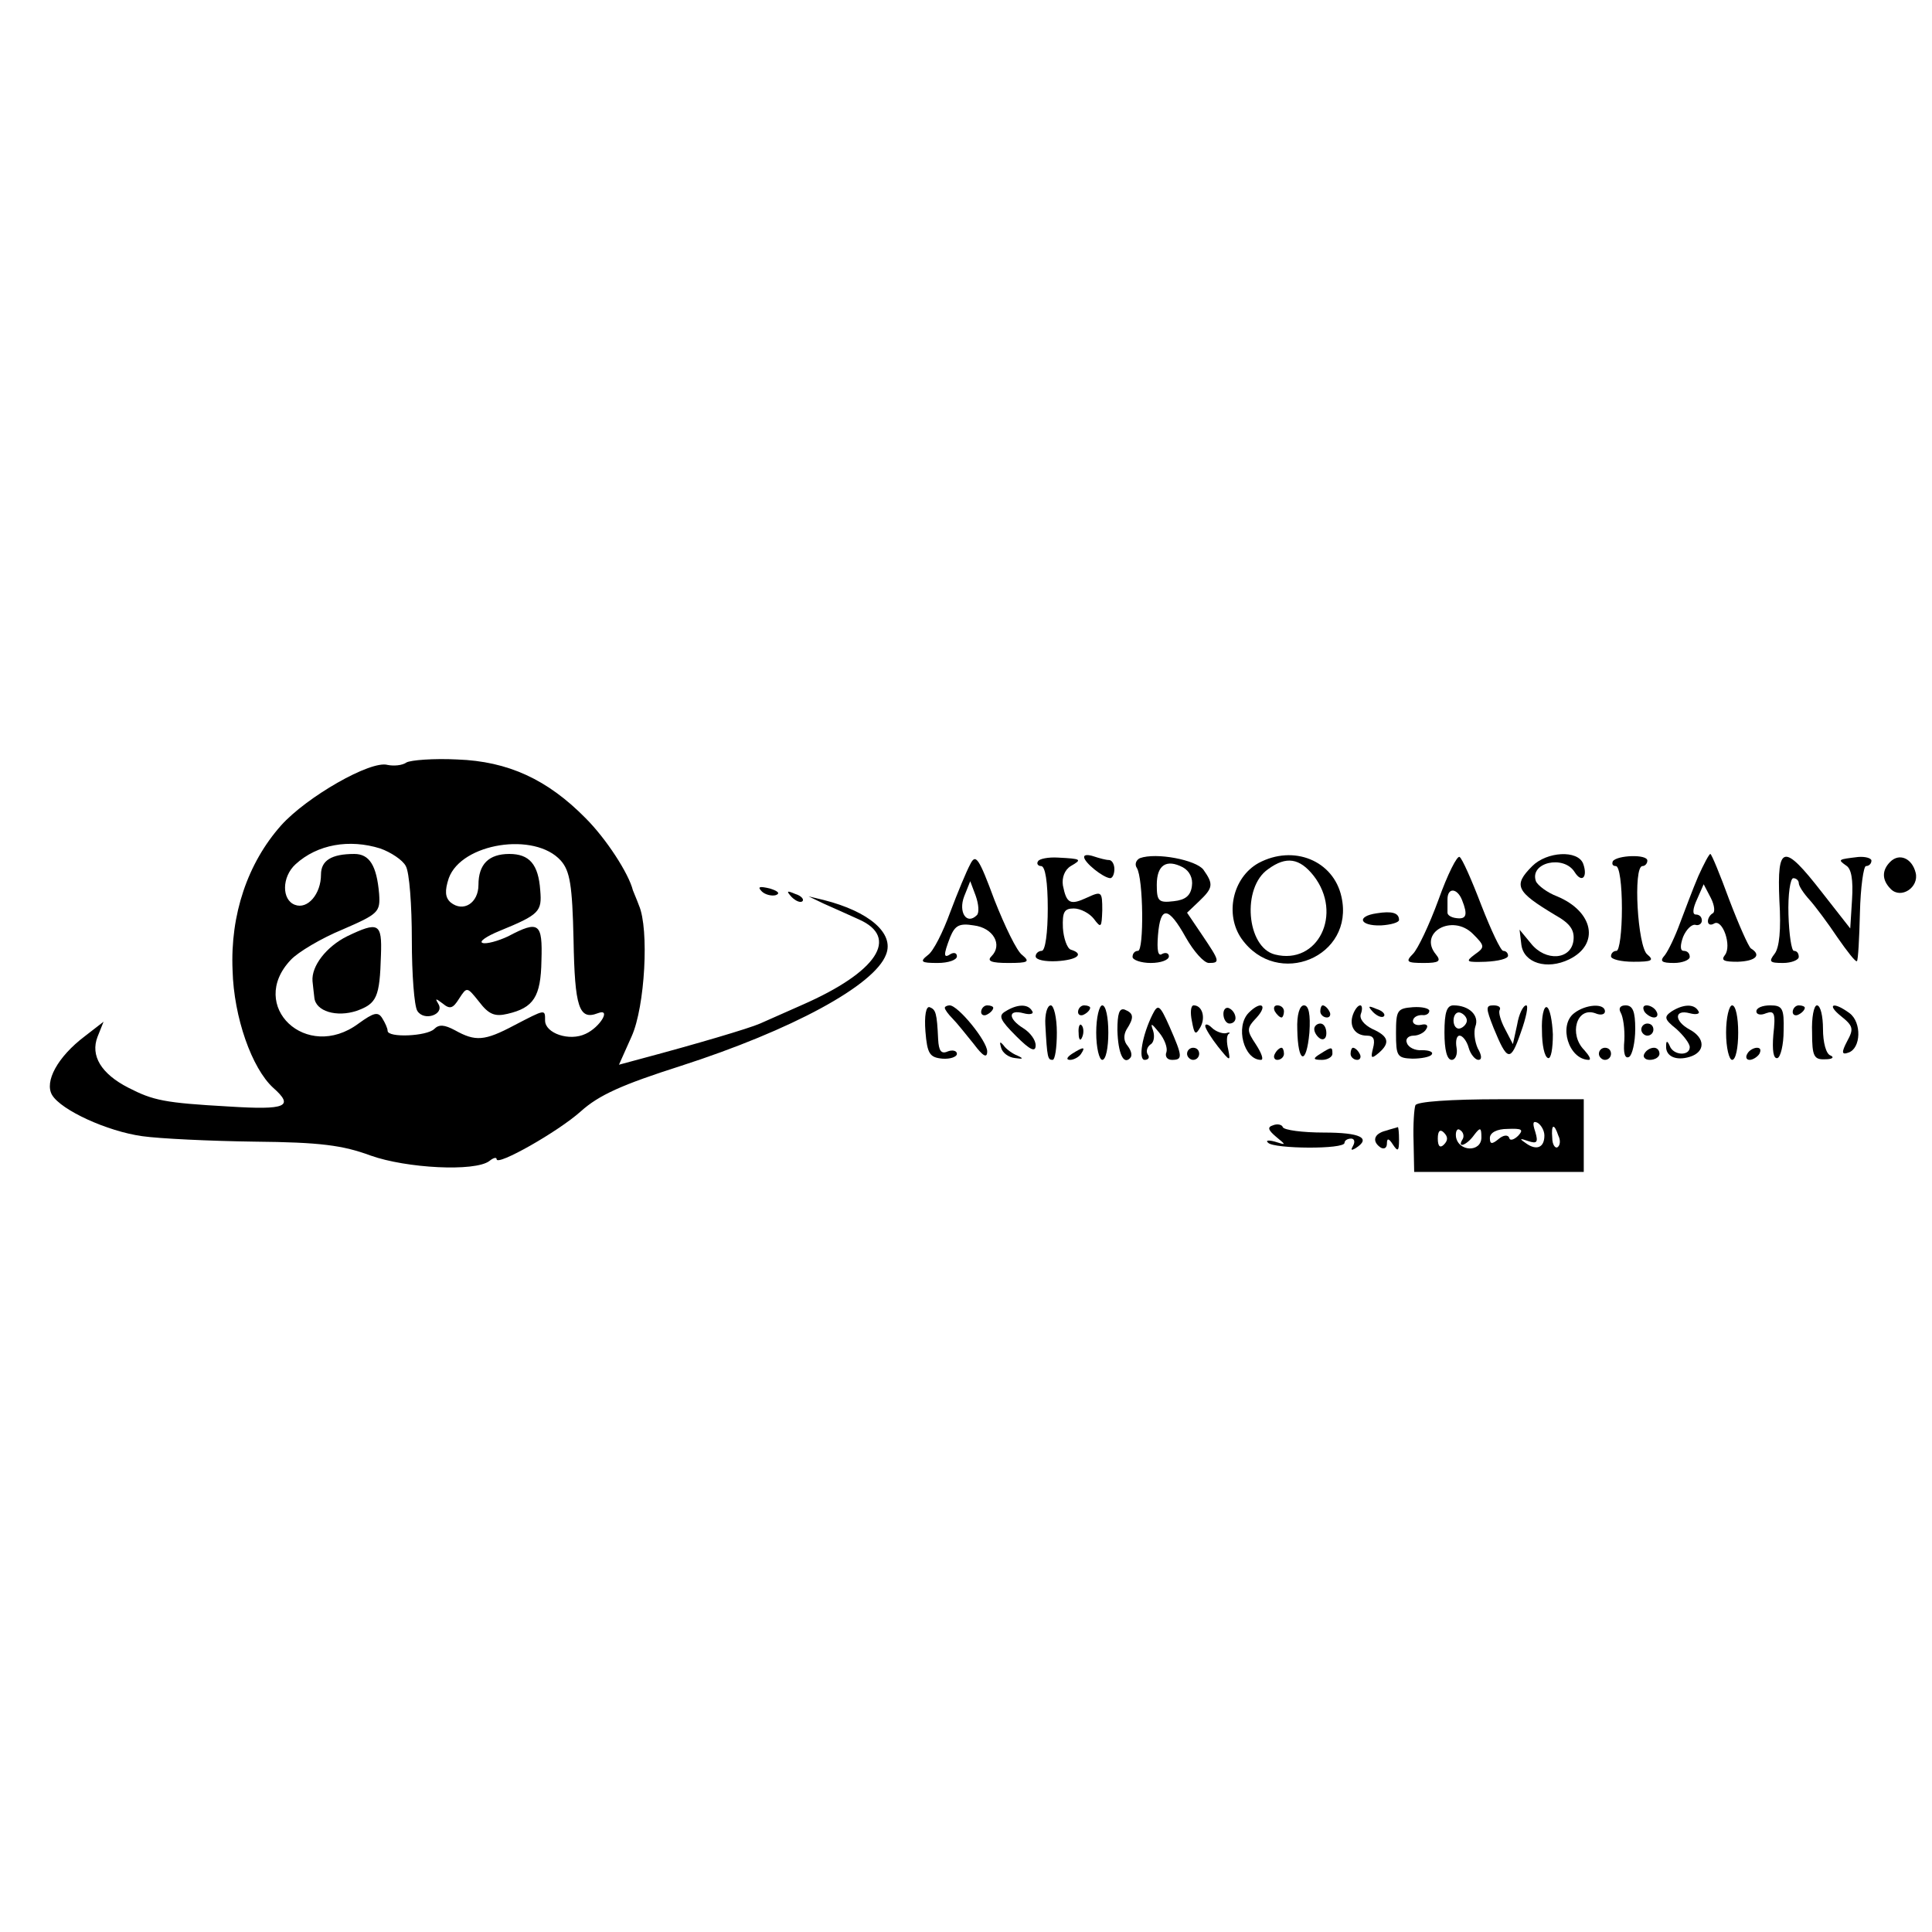 <?xml version="1.0" standalone="no"?>
<!DOCTYPE svg PUBLIC "-//W3C//DTD SVG 20010904//EN"
 "http://www.w3.org/TR/2001/REC-SVG-20010904/DTD/svg10.dtd">
<svg version="1.0" xmlns="http://www.w3.org/2000/svg"
 width="319pt" height="319pt" viewBox="0 0 319 319"
 preserveAspectRatio="xMidYMid meet">
<g transform="translate(0,319) scale(0.1,-0.1)"
fill="#000000" stroke="none">
<path d="M671 1931 c-7 -5 -21 -6 -31 -4 -28 8 -134 -53 -176 -100 -55 -62
-84 -147 -80 -239 2 -78 32 -162 67 -194 35 -31 22 -37 -73 -31 -107 6 -125
10 -166 31 -45 23 -63 53 -51 84 l10 25 -31 -24 c-45 -34 -67 -75 -54 -97 15
-25 91 -60 149 -68 28 -4 111 -8 185 -9 109 -1 146 -6 192 -23 59 -21 172 -27
196 -9 6 5 12 7 12 3 0 -12 101 45 139 79 30 27 68 44 165 75 183 59 320 133
339 184 14 35 -28 71 -103 90 l-25 6 25 -12 c14 -6 40 -18 58 -26 68 -30 30
-87 -93 -141 -27 -12 -59 -26 -70 -31 -18 -8 -106 -34 -196 -58 l-37 -10 21
47 c22 49 29 177 12 216 -4 11 -9 22 -10 25 -7 28 -44 85 -78 119 -63 64 -128
94 -212 97 -39 2 -77 -1 -84 -5z m-43 -142 c17 -6 37 -19 42 -29 6 -10 10 -65
10 -122 0 -57 4 -109 9 -117 11 -18 45 -6 35 11 -6 10 -5 10 7 1 12 -10 17 -8
27 8 13 20 13 20 33 -5 16 -21 26 -25 47 -20 43 10 55 28 56 88 2 62 -4 67
-55 40 -17 -8 -36 -13 -42 -11 -7 2 6 11 28 20 66 27 70 32 67 67 -3 43 -18
60 -51 60 -34 0 -51 -17 -51 -51 0 -30 -25 -46 -46 -29 -9 8 -10 19 -3 40 21
58 142 77 185 29 15 -17 19 -40 21 -131 2 -111 9 -133 40 -121 23 9 4 -23 -20
-34 -27 -13 -67 1 -67 22 0 19 1 19 -51 -8 -49 -26 -64 -27 -98 -8 -17 9 -26
10 -34 2 -12 -12 -77 -15 -77 -3 0 4 -4 13 -9 21 -7 11 -14 9 -39 -9 -86 -64
-184 29 -112 105 12 13 51 36 85 50 60 26 63 29 61 59 -4 47 -16 66 -41 66
-38 0 -55 -11 -55 -34 0 -32 -22 -58 -43 -50 -22 8 -22 46 1 67 36 33 89 42
140 26z"/>
<path d="M573 1644 c-34 -17 -59 -49 -57 -74 1 -8 2 -20 3 -27 2 -23 37 -33
70 -22 33 12 38 22 40 92 2 53 -4 56 -56 31z"/>
<path d="M1602 1763 c-6 -11 -21 -47 -33 -79 -12 -33 -28 -65 -37 -71 -14 -11
-11 -13 16 -13 18 0 32 5 32 11 0 5 -4 7 -10 4 -12 -8 -13 -3 -1 28 8 19 15
23 39 19 32 -4 48 -32 29 -51 -8 -8 0 -11 28 -11 33 0 36 2 23 13 -9 6 -29 48
-46 91 -26 70 -31 77 -40 59z m11 -84 c-17 -17 -31 5 -21 31 l10 25 9 -24 c5
-14 6 -28 2 -32z"/>
<path d="M1714 1768 c-3 -4 0 -8 5 -8 7 0 11 -27 11 -70 0 -40 -4 -70 -10 -70
-5 0 -10 -4 -10 -9 0 -6 16 -9 35 -8 34 2 46 12 23 19 -6 2 -12 19 -13 36 -1
26 2 32 18 32 11 0 26 -8 33 -17 12 -16 13 -15 14 14 0 31 -1 32 -25 21 -28
-13 -34 -10 -40 20 -2 13 3 26 13 32 19 11 18 12 -21 14 -16 1 -31 -2 -33 -6z"/>
<path d="M1790 1775 c0 -9 31 -34 43 -35 4 0 7 7 7 15 0 8 -4 15 -9 15 -5 0
-16 3 -25 6 -9 3 -16 3 -16 -1z"/>
<path d="M1882 1773 c-6 -3 -9 -10 -5 -16 11 -17 12 -137 2 -137 -5 0 -9 -4
-9 -10 0 -5 14 -10 30 -10 17 0 30 5 30 11 0 5 -5 7 -11 4 -7 -5 -9 6 -7 31 4
49 17 48 46 -4 13 -23 30 -42 38 -42 19 0 18 3 -11 46 l-25 37 20 19 c23 22
24 28 7 52 -12 16 -78 29 -105 19z m86 -46 c-2 -16 -11 -23 -30 -25 -25 -3
-28 0 -28 27 0 33 16 43 43 29 11 -6 17 -18 15 -31z"/>
<path d="M2078 1765 c-43 -24 -56 -85 -28 -125 59 -83 187 -30 165 69 -13 60
-79 87 -137 56z m91 -21 c49 -63 7 -148 -64 -130 -47 12 -55 111 -11 141 30
22 52 18 75 -11z"/>
<path d="M2375 1704 c-15 -41 -34 -81 -42 -89 -13 -13 -10 -15 18 -15 25 0 29
3 20 14 -30 36 27 68 61 34 20 -20 20 -22 3 -34 -16 -12 -14 -13 18 -12 21 1
37 5 37 10 0 4 -3 8 -8 8 -4 0 -20 34 -36 75 -16 42 -32 78 -36 80 -4 3 -20
-29 -35 -71z m39 0 c10 -25 7 -32 -9 -30 -9 1 -15 5 -15 9 0 4 0 14 0 22 0 20
16 19 24 -1z"/>
<path d="M2530 1760 c-32 -32 -27 -42 38 -81 25 -14 32 -25 30 -42 -4 -32 -46
-35 -70 -5 l-19 23 3 -25 c4 -30 42 -42 79 -24 51 25 40 79 -20 104 -16 6 -32
18 -35 25 -11 31 46 44 64 15 12 -19 22 -8 14 14 -9 23 -60 20 -84 -4z"/>
<path d="M2663 1768 c-2 -5 0 -8 5 -8 6 0 10 -31 10 -70 0 -38 -4 -70 -9 -70
-5 0 -9 -4 -9 -9 0 -5 17 -9 37 -9 30 0 35 2 23 12 -16 12 -24 146 -8 146 4 0
8 4 8 9 0 11 -50 9 -57 -1z"/>
<path d="M2804 1743 c-9 -21 -22 -56 -30 -77 -8 -22 -19 -45 -25 -53 -9 -10
-6 -13 15 -13 14 0 26 5 26 10 0 6 -4 10 -10 10 -6 0 -6 9 -1 23 5 12 14 21
20 20 6 -2 11 2 11 7 0 6 -4 10 -10 10 -6 0 -5 10 2 25 l11 25 12 -23 c6 -12
7 -23 3 -25 -4 -2 -8 -8 -8 -13 0 -6 5 -7 10 -4 14 9 30 -37 18 -52 -7 -9 -1
-11 21 -11 30 1 40 11 22 22 -4 3 -20 39 -36 81 -15 41 -29 75 -31 75 -2 0
-11 -17 -20 -37z"/>
<path d="M2938 1703 c3 -48 0 -78 -8 -88 -10 -13 -8 -15 14 -15 14 0 26 5 26
10 0 6 -3 10 -8 10 -4 0 -8 27 -9 60 -1 33 3 60 8 60 5 0 9 -4 9 -8 0 -5 8
-17 18 -28 9 -10 30 -38 46 -62 16 -23 30 -41 32 -39 2 1 4 38 5 80 1 42 6 77
10 77 5 0 9 4 9 9 0 4 -10 7 -22 6 -33 -4 -34 -4 -20 -14 9 -5 12 -24 10 -56
l-3 -48 -47 60 c-63 81 -74 79 -70 -14z"/>
<path d="M3121 1767 c-14 -14 -14 -30 1 -45 17 -17 47 3 41 27 -6 24 -27 33
-42 18z"/>
<path d="M1258 1718 c5 -5 16 -8 23 -6 8 3 3 7 -10 11 -17 4 -21 3 -13 -5z"/>
<path d="M1307 1709 c7 -7 15 -10 18 -7 3 3 -2 9 -12 12 -14 6 -15 5 -6 -5z"/>
<path d="M2273 1682 c-34 -5 -28 -21 7 -20 17 1 30 5 30 9 0 12 -12 15 -37 11z"/>
<path d="M1528 1487 c3 -37 7 -43 28 -45 13 -1 24 3 24 8 0 5 -7 7 -15 4 -11
-5 -15 1 -16 20 -2 44 -4 49 -14 53 -6 2 -9 -14 -7 -40z"/>
<path d="M1560 1526 c0 -3 6 -11 13 -18 7 -7 22 -26 35 -42 15 -20 22 -24 22
-12 0 17 -48 76 -62 76 -4 0 -8 -2 -8 -4z"/>
<path d="M1620 1519 c0 -5 5 -7 10 -4 6 3 10 8 10 11 0 2 -4 4 -10 4 -5 0 -10
-5 -10 -11z"/>
<path d="M1660 1520 c-12 -7 -9 -14 18 -41 23 -23 32 -27 32 -15 0 9 -9 21
-20 28 -26 16 -26 32 0 25 11 -3 18 -1 14 4 -7 12 -25 11 -44 -1z"/>
<path d="M1726 1498 c3 -55 4 -58 12 -58 4 0 7 20 7 45 0 25 -5 45 -10 45 -6
0 -10 -15 -9 -32z"/>
<path d="M1780 1519 c0 -5 5 -7 10 -4 6 3 10 8 10 11 0 2 -4 4 -10 4 -5 0 -10
-5 -10 -11z"/>
<path d="M1810 1485 c0 -25 5 -45 10 -45 6 0 10 20 10 45 0 25 -4 45 -10 45
-5 0 -10 -20 -10 -45z"/>
<path d="M1845 1489 c1 -38 10 -58 21 -46 4 4 2 12 -4 20 -7 8 -7 18 -2 27 13
20 12 27 -3 33 -9 3 -12 -7 -12 -34z"/>
<path d="M1903 1515 c-17 -34 -24 -75 -13 -75 6 0 9 4 5 9 -3 5 -1 12 4 16 6
3 8 13 5 23 -5 14 -3 13 10 -3 9 -11 14 -25 12 -32 -3 -7 1 -13 9 -13 18 0 18
5 -4 55 -16 36 -19 38 -28 20z"/>
<path d="M1968 1504 c4 -22 6 -24 14 -10 9 16 3 36 -11 36 -5 0 -6 -12 -3 -26z"/>
<path d="M2020 1516 c0 -9 5 -16 10 -16 6 0 10 4 10 9 0 6 -4 13 -10 16 -5 3
-10 -1 -10 -9z"/>
<path d="M2062 1518 c-23 -23 -8 -78 20 -78 5 0 1 11 -8 25 -16 24 -16 27 1
45 19 21 7 28 -13 8z"/>
<path d="M2105 1520 c3 -5 8 -10 11 -10 2 0 4 5 4 10 0 6 -5 10 -11 10 -5 0
-7 -4 -4 -10z"/>
<path d="M2142 1490 c1 -56 15 -60 20 -5 2 30 -1 45 -9 45 -7 0 -12 -15 -11
-40z"/>
<path d="M2180 1520 c0 -5 5 -10 11 -10 5 0 7 5 4 10 -3 6 -8 10 -11 10 -2 0
-4 -4 -4 -10z"/>
<path d="M2234 1515 c-7 -19 3 -35 23 -35 11 0 14 -6 10 -21 -4 -16 -3 -18 9
-8 20 17 17 28 -10 40 -14 7 -22 17 -19 25 3 8 2 14 -1 14 -4 0 -9 -7 -12 -15z"/>
<path d="M2267 1519 c7 -7 15 -10 18 -7 3 3 -2 9 -12 12 -14 6 -15 5 -6 -5z"/>
<path d="M2305 1484 c0 -38 2 -41 27 -42 15 0 30 3 32 7 3 4 -4 7 -16 7 -12
-1 -23 5 -25 12 -3 6 2 12 11 12 8 0 18 5 21 11 4 6 0 9 -8 7 -9 -2 -15 2 -14
7 1 6 8 9 15 9 6 -1 12 2 12 7 0 4 -12 7 -27 6 -26 -2 -28 -5 -28 -43z"/>
<path d="M2385 1485 c0 -28 4 -45 12 -45 6 0 10 9 8 20 -2 11 0 20 5 20 5 0
12 -9 15 -20 3 -11 11 -20 16 -20 6 0 6 7 -1 19 -5 11 -7 27 -4 36 7 18 -10
35 -36 35 -11 0 -15 -11 -15 -45z m37 20 c0 -5 -5 -11 -11 -13 -6 -2 -11 4
-11 13 0 9 5 15 11 13 6 -2 11 -8 11 -13z"/>
<path d="M2466 1493 c23 -56 28 -57 45 -8 9 25 13 45 9 45 -5 0 -12 -14 -15
-32 l-7 -32 -13 25 c-7 13 -11 27 -9 31 3 5 -2 8 -10 8 -13 0 -13 -4 0 -37z"/>
<path d="M2546 1488 c0 -23 4 -43 10 -45 5 -2 8 16 8 39 -1 23 -5 43 -10 45
-5 2 -9 -16 -8 -39z"/>
<path d="M2599 1517 c-26 -20 -9 -76 24 -77 5 0 1 7 -7 16 -26 26 -13 72 18
61 9 -4 16 -2 16 3 0 14 -32 12 -51 -3z"/>
<path d="M2676 1518 c4 -7 7 -27 6 -46 -2 -21 1 -31 8 -27 5 3 10 24 10 46 0
29 -4 39 -16 39 -9 0 -12 -5 -8 -12z"/>
<path d="M2715 1520 c3 -5 11 -10 16 -10 6 0 7 5 4 10 -3 6 -11 10 -16 10 -6
0 -7 -4 -4 -10z"/>
<path d="M2760 1520 c-13 -9 -12 -13 8 -29 12 -11 22 -24 22 -30 0 -15 -27
-14 -33 2 -4 9 -6 9 -6 0 -1 -17 16 -25 39 -18 26 8 26 31 0 45 -26 14 -26 34
0 27 11 -3 18 -1 14 4 -7 12 -25 11 -44 -1z"/>
<path d="M2850 1485 c0 -25 5 -45 10 -45 6 0 10 20 10 45 0 25 -4 45 -10 45
-5 0 -10 -20 -10 -45z"/>
<path d="M2900 1520 c0 -5 7 -7 16 -3 14 5 16 0 12 -36 -2 -25 0 -40 7 -38 5
2 10 22 10 45 1 37 -2 42 -22 42 -13 0 -23 -4 -23 -10z"/>
<path d="M2960 1519 c0 -5 5 -7 10 -4 6 3 10 8 10 11 0 2 -4 4 -10 4 -5 0 -10
-5 -10 -11z"/>
<path d="M2992 1485 c0 -39 3 -45 22 -44 11 0 15 3 9 6 -8 2 -13 22 -13 44 0
21 -4 39 -10 39 -5 0 -9 -20 -8 -45z"/>
<path d="M3040 1512 c20 -16 21 -21 10 -41 -10 -19 -9 -23 2 -19 21 7 22 50 2
65 -27 20 -39 15 -14 -5z"/>
<path d="M1781 1484 c0 -11 3 -14 6 -6 3 7 2 16 -1 19 -3 4 -6 -2 -5 -13z"/>
<path d="M1990 1496 c0 -4 10 -20 21 -34 20 -25 21 -25 17 -5 -3 12 -3 24 1
26 3 2 1 3 -5 1 -6 -1 -17 3 -23 9 -6 6 -11 7 -11 3z"/>
<path d="M2170 1491 c0 -6 5 -13 10 -16 6 -3 10 1 10 9 0 9 -4 16 -10 16 -5 0
-10 -4 -10 -9z"/>
<path d="M2710 1490 c0 -5 5 -10 10 -10 6 0 10 5 10 10 0 6 -4 10 -10 10 -5 0
-10 -4 -10 -10z"/>
<path d="M1653 1460 c2 -8 12 -16 23 -17 13 -2 15 -1 4 4 -8 3 -19 11 -23 17
-6 7 -7 6 -4 -4z"/>
<path d="M1770 1450 c-9 -6 -10 -10 -3 -10 6 0 15 5 18 10 8 12 4 12 -15 0z"/>
<path d="M1960 1450 c0 -5 5 -10 10 -10 6 0 10 5 10 10 0 6 -4 10 -10 10 -5 0
-10 -4 -10 -10z"/>
<path d="M2105 1450 c-3 -5 -1 -10 4 -10 6 0 11 5 11 10 0 6 -2 10 -4 10 -3 0
-8 -4 -11 -10z"/>
<path d="M2180 1450 c-13 -8 -12 -10 3 -10 9 0 17 5 17 10 0 12 -1 12 -20 0z"/>
<path d="M2230 1450 c0 -5 5 -10 11 -10 5 0 7 5 4 10 -3 6 -8 10 -11 10 -2 0
-4 -4 -4 -10z"/>
<path d="M2640 1450 c0 -5 5 -10 10 -10 6 0 10 5 10 10 0 6 -4 10 -10 10 -5 0
-10 -4 -10 -10z"/>
<path d="M2715 1450 c-3 -5 1 -10 9 -10 9 0 16 5 16 10 0 6 -4 10 -9 10 -6 0
-13 -4 -16 -10z"/>
<path d="M2885 1450 c-3 -5 -2 -10 4 -10 5 0 13 5 16 10 3 6 2 10 -4 10 -5 0
-13 -4 -16 -10z"/>
<path d="M2337 1365 c-2 -5 -4 -32 -3 -60 l1 -50 140 0 140 0 0 60 0 60 -137
0 c-84 0 -139 -4 -141 -10z m213 -50 c0 -20 -13 -25 -30 -13 -12 8 -11 9 3 4
15 -5 17 -2 12 15 -5 15 -4 19 4 15 6 -4 11 -13 11 -21z m-166 -15 c-6 -6 -10
-3 -10 10 0 13 4 16 10 10 7 -7 7 -13 0 -20z m31 9 c-10 -16 7 -10 19 7 10 13
12 13 12 -4 0 -25 -38 -24 -42 1 -1 9 2 15 7 11 5 -3 7 -10 4 -15z m92 6 c-7
-7 -14 -9 -15 -4 -2 6 -10 5 -18 -2 -11 -9 -14 -8 -14 2 0 9 12 15 29 15 24 1
27 -1 18 -11z m66 0 c4 -8 3 -16 -1 -19 -4 -3 -9 4 -9 15 -2 23 3 25 10 4z"/>
<path d="M2102 1332 c-10 -3 -8 -8 5 -19 17 -14 17 -14 -2 -8 -11 3 -16 2 -11
-2 10 -10 126 -11 126 0 0 4 5 7 11 7 5 0 7 -5 3 -12 -4 -7 -3 -8 4 -4 27 17
8 26 -52 26 -35 0 -66 4 -68 9 -1 4 -9 6 -16 3z"/>
<path d="M2288 1323 c-20 -5 -23 -18 -8 -28 6 -3 10 0 10 7 0 9 3 9 10 -2 8
-12 10 -11 10 8 0 12 -1 21 -2 21 -2 -1 -11 -3 -20 -6z"/>
</g>
</svg>
